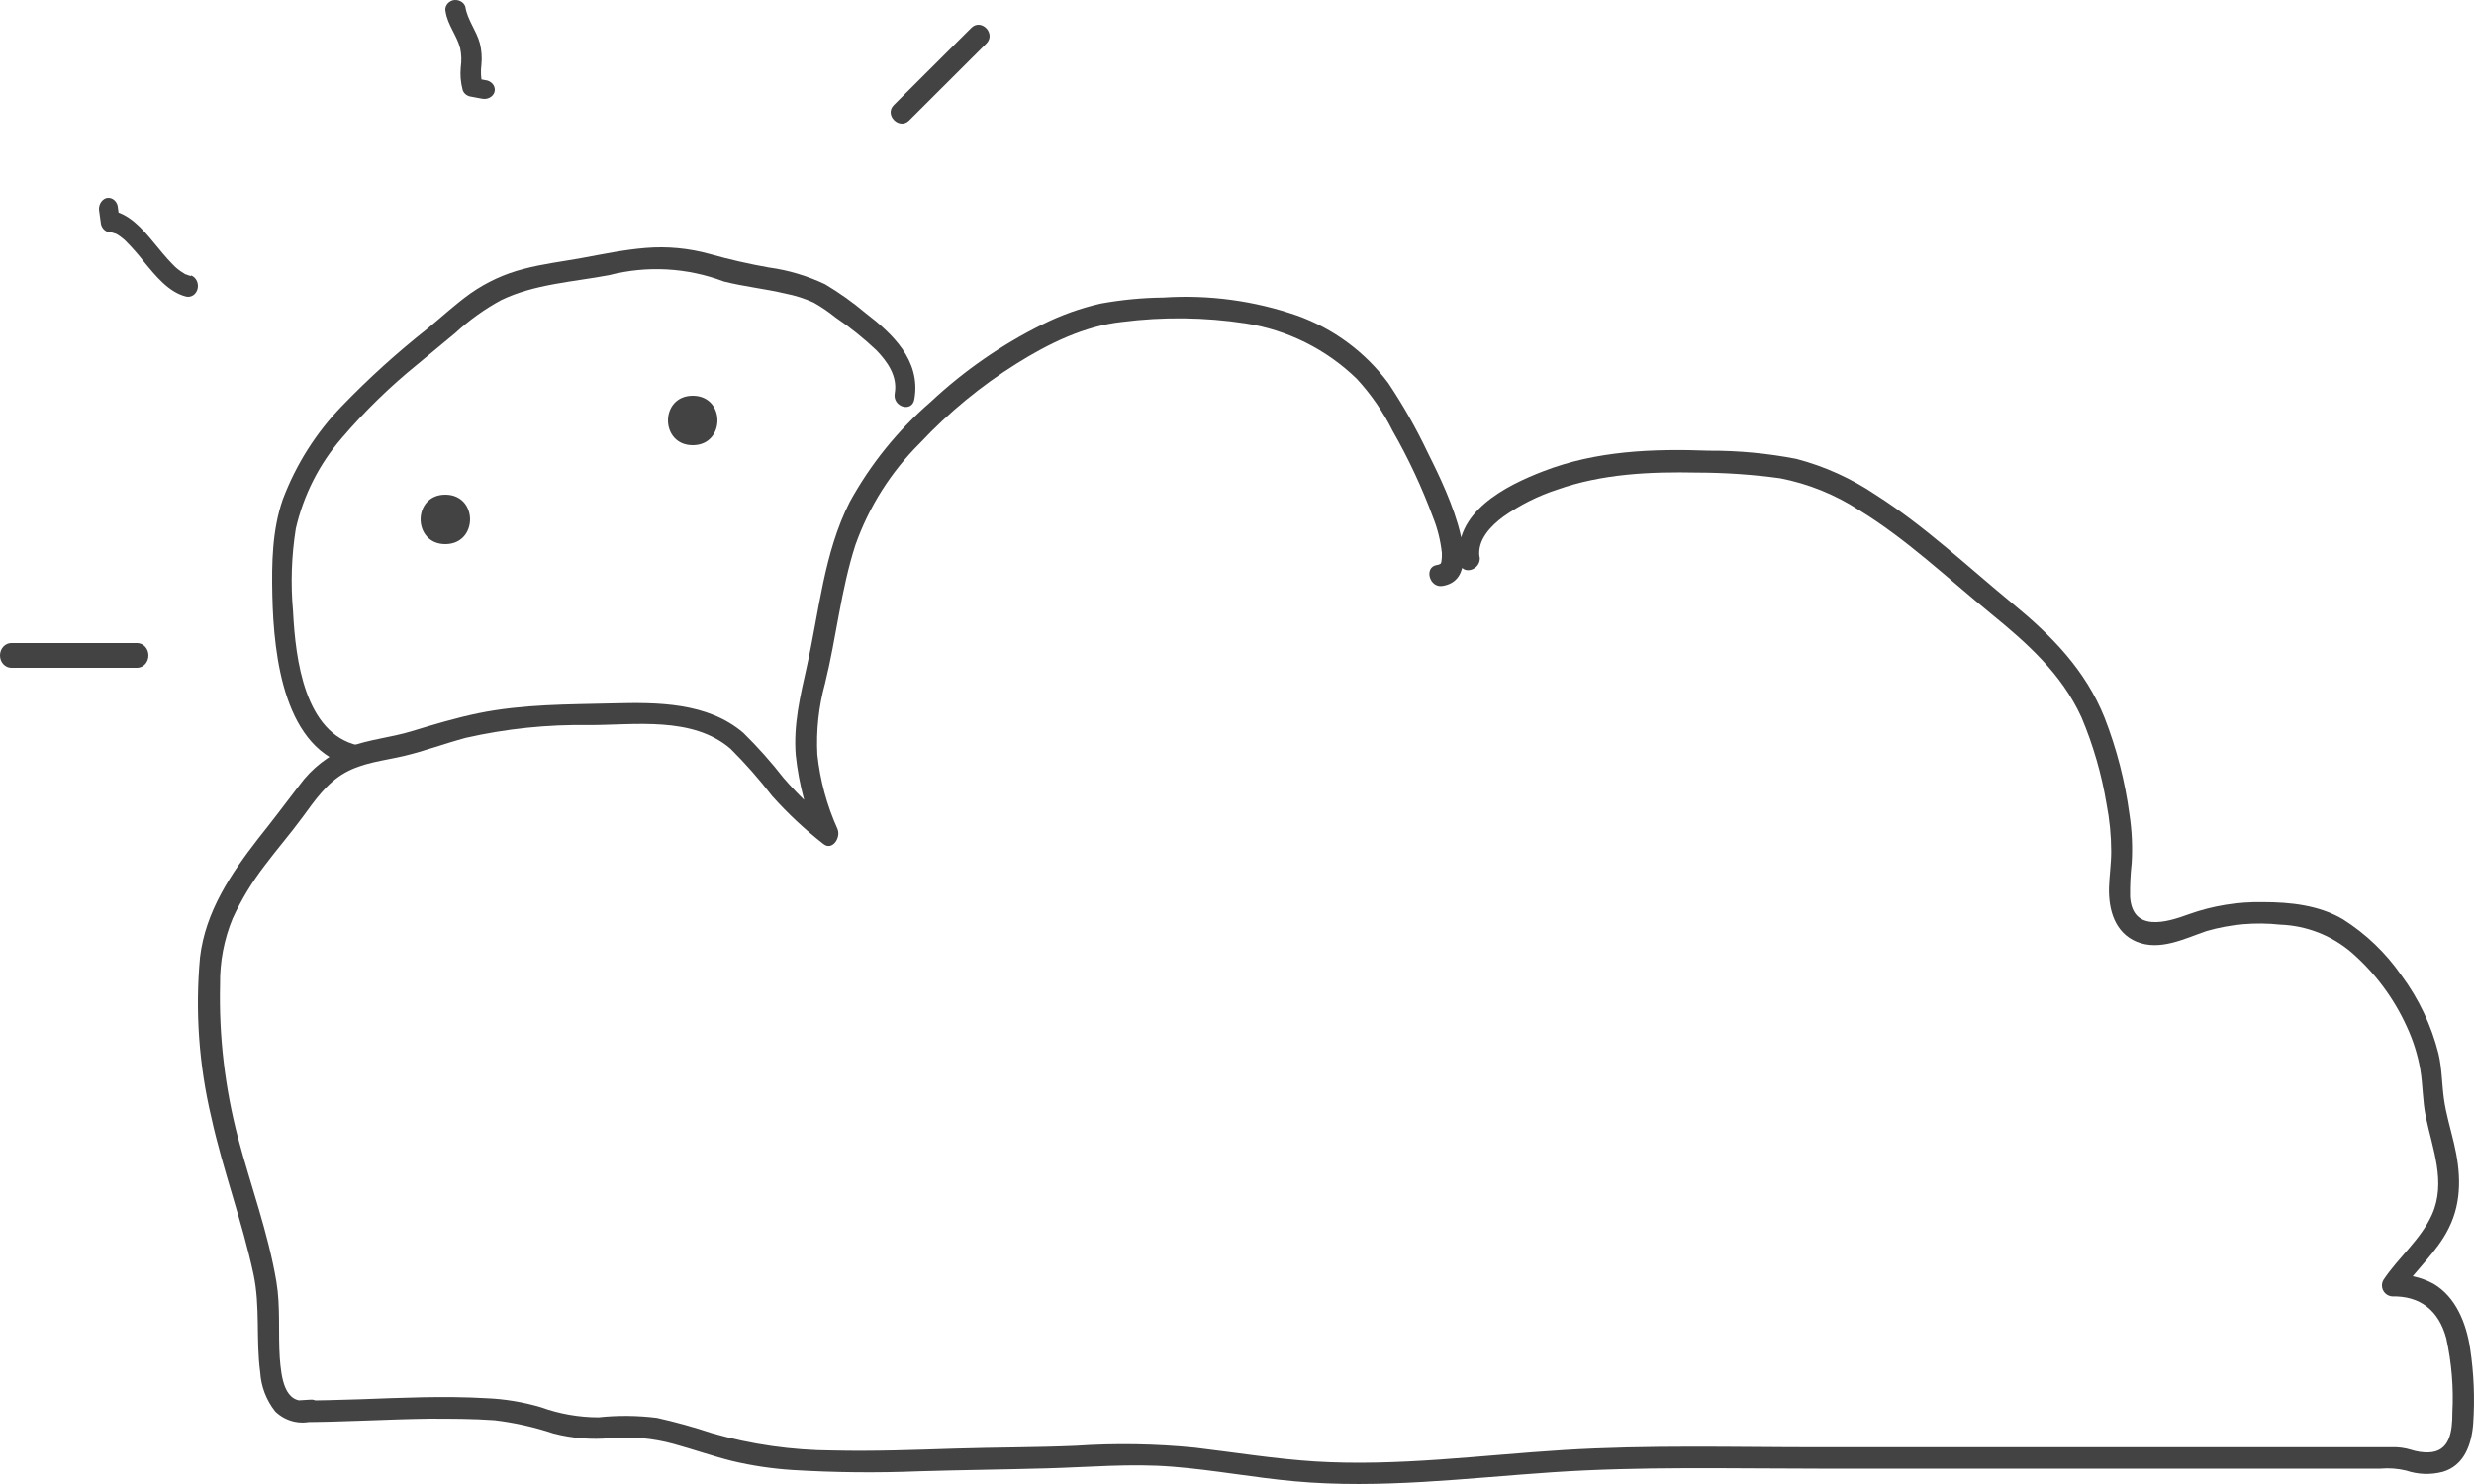 <svg width="100" height="60" viewBox="0 0 100 60" fill="none" xmlns="http://www.w3.org/2000/svg">
<path d="M59.802 22.526C59.7 21.826 60.27 21.254 60.764 20.89C61.432 20.418 62.166 20.049 62.943 19.796C64.758 19.155 66.694 19.067 68.614 19.107C69.732 19.109 70.848 19.186 71.955 19.337C73.085 19.556 74.164 19.991 75.132 20.616C77.056 21.79 78.716 23.372 80.462 24.8C81.915 25.988 83.32 27.22 84.133 28.999C84.608 30.123 84.948 31.3 85.147 32.505C85.271 33.139 85.334 33.783 85.335 34.429C85.335 34.921 85.259 35.41 85.245 35.887C85.223 36.795 85.488 37.709 86.363 38.074C87.303 38.46 88.295 37.95 89.188 37.644C90.156 37.363 91.17 37.275 92.172 37.385C93.228 37.423 94.24 37.818 95.045 38.504C95.996 39.331 96.759 40.354 97.281 41.503C97.54 42.058 97.725 42.645 97.83 43.249C97.935 43.88 97.92 44.517 98.051 45.148C98.323 46.449 98.883 47.805 98.302 49.106C97.851 50.116 96.94 50.841 96.337 51.752C96.3 51.818 96.28 51.892 96.28 51.968C96.279 52.044 96.298 52.119 96.334 52.185C96.371 52.252 96.424 52.308 96.488 52.348C96.552 52.388 96.625 52.411 96.7 52.415C97.822 52.393 98.578 52.98 98.879 54.11C99.096 55.094 99.179 56.103 99.126 57.109C99.126 57.86 99.035 58.699 98.156 58.72C97.922 58.725 97.689 58.69 97.466 58.618C97.206 58.537 96.933 58.501 96.66 58.513H73.487C70.059 58.513 66.614 58.414 63.19 58.626C59.86 58.833 56.505 59.293 53.164 59.089C51.538 58.986 49.922 58.724 48.302 58.531C46.699 58.371 45.085 58.345 43.477 58.454C41.861 58.524 40.242 58.516 38.622 58.567C37.003 58.618 35.314 58.684 33.662 58.644C32.009 58.636 30.364 58.4 28.775 57.944C28.045 57.701 27.303 57.495 26.553 57.328C25.768 57.23 24.975 57.222 24.189 57.306C23.395 57.304 22.608 57.165 21.861 56.895C21.141 56.683 20.397 56.56 19.646 56.53C17.943 56.432 16.244 56.512 14.545 56.574C13.728 56.599 12.911 56.625 12.094 56.625V57.507L12.573 57.474C12.537 57.186 12.501 56.898 12.46 56.61C11.484 56.814 11.371 55.67 11.309 54.905C11.241 53.877 11.342 52.834 11.171 51.814C10.838 49.835 10.133 47.936 9.621 46.005C9.091 43.984 8.846 41.898 8.895 39.809C8.882 38.893 9.055 37.984 9.403 37.137C9.752 36.38 10.184 35.665 10.692 35.005C11.19 34.338 11.734 33.715 12.228 33.041C12.722 32.366 13.205 31.659 13.942 31.244C14.679 30.828 15.54 30.752 16.338 30.562C17.137 30.373 17.987 30.059 18.822 29.833C20.461 29.461 22.138 29.287 23.818 29.316C25.652 29.316 27.987 28.951 29.526 30.271C30.127 30.868 30.688 31.505 31.204 32.177C31.836 32.885 32.53 33.535 33.277 34.119C33.64 34.418 34.003 33.864 33.851 33.514C33.423 32.563 33.148 31.549 33.038 30.511C32.987 29.539 33.092 28.564 33.35 27.625C33.807 25.773 33.989 23.849 34.577 22.03C35.127 20.48 36.018 19.073 37.184 17.916C38.342 16.679 39.656 15.598 41.091 14.701C42.384 13.892 43.833 13.178 45.347 13.017C47.009 12.803 48.693 12.823 50.35 13.076C52.042 13.339 53.611 14.122 54.842 15.317C55.423 15.948 55.912 16.659 56.294 17.427C56.93 18.538 57.473 19.7 57.917 20.901C58.105 21.367 58.227 21.858 58.281 22.358C58.287 22.48 58.279 22.602 58.259 22.723C58.219 22.81 58.259 22.767 58.19 22.821C58.139 22.821 58.27 22.756 58.19 22.821C58.153 22.826 58.117 22.833 58.081 22.843C57.547 22.927 57.772 23.776 58.302 23.692C60.339 23.368 58.128 19.151 57.707 18.295C57.245 17.32 56.712 16.381 56.113 15.485C55.179 14.231 53.897 13.283 52.427 12.758C50.694 12.157 48.858 11.909 47.028 12.03C46.175 12.039 45.325 12.121 44.486 12.274C43.675 12.459 42.889 12.74 42.144 13.112C40.489 13.932 38.962 14.99 37.613 16.254C36.292 17.396 35.185 18.766 34.345 20.299C33.299 22.362 33.11 24.727 32.609 26.965C32.344 28.15 32.068 29.294 32.163 30.522C32.286 31.714 32.6 32.878 33.092 33.97L33.669 33.369C32.946 32.795 32.277 32.154 31.672 31.455C31.172 30.813 30.63 30.204 30.049 29.633C28.597 28.39 26.56 28.394 24.788 28.438C22.951 28.485 21.157 28.467 19.341 28.835C18.426 29.024 17.526 29.294 16.64 29.564C15.805 29.819 14.922 29.892 14.098 30.201C13.297 30.52 12.602 31.059 12.094 31.758C11.538 32.487 11.005 33.194 10.434 33.908C9.345 35.311 8.303 36.856 8.085 38.701C7.885 40.871 8.039 43.06 8.543 45.181C9.011 47.32 9.788 49.372 10.246 51.515C10.525 52.824 10.34 54.161 10.518 55.484C10.554 56.061 10.766 56.613 11.124 57.066C11.326 57.263 11.576 57.403 11.849 57.471C12.122 57.539 12.409 57.532 12.678 57.452C13.139 57.354 13.041 56.556 12.566 56.588L12.086 56.617C11.549 56.654 11.538 57.499 12.086 57.499C13.848 57.499 15.601 57.383 17.362 57.361C18.238 57.361 19.113 57.361 19.984 57.423C20.798 57.52 21.599 57.699 22.377 57.959C23.129 58.153 23.909 58.216 24.683 58.145C25.537 58.072 26.397 58.151 27.224 58.378C28.016 58.596 28.797 58.87 29.595 59.07C30.398 59.261 31.216 59.383 32.039 59.435C33.742 59.539 35.45 59.556 37.155 59.486C38.869 59.435 40.587 59.417 42.304 59.369C44.021 59.322 45.699 59.165 47.387 59.3C49.076 59.435 50.677 59.741 52.326 59.89C55.8 60.207 59.29 59.759 62.754 59.526C66.327 59.285 69.918 59.38 73.495 59.38H96.221C96.568 59.35 96.917 59.376 97.256 59.457C97.735 59.619 98.252 59.637 98.741 59.508C99.598 59.256 99.903 58.414 99.968 57.554C100.036 56.545 99.995 55.532 99.845 54.533C99.692 53.505 99.271 52.441 98.363 51.905C97.856 51.632 97.283 51.505 96.708 51.541L97.071 52.204C97.655 51.318 98.501 50.633 98.981 49.653C99.529 48.559 99.464 47.375 99.188 46.212C99.05 45.622 98.868 45.035 98.785 44.43C98.701 43.825 98.708 43.213 98.567 42.608C98.279 41.458 97.767 40.376 97.06 39.426C96.432 38.522 95.629 37.753 94.7 37.166C93.737 36.598 92.572 36.474 91.483 36.474C90.455 36.453 89.433 36.619 88.465 36.966C87.561 37.301 86.192 37.695 86.098 36.255C86.091 35.801 86.112 35.347 86.163 34.896C86.202 34.237 86.172 33.576 86.072 32.924C85.895 31.589 85.558 30.279 85.07 29.024C84.297 27.085 82.917 25.693 81.363 24.414C79.547 22.92 77.805 21.272 75.826 20.011C74.843 19.347 73.755 18.854 72.609 18.553C71.445 18.328 70.263 18.217 69.079 18.222C66.813 18.138 64.526 18.222 62.38 19.053C60.88 19.629 58.702 20.715 58.996 22.737C59.079 23.295 59.889 23.058 59.809 22.5L59.802 22.526Z" fill="#434343"/>
<path d="M14.47 30.136C12.319 29.646 11.944 26.678 11.845 24.714C11.744 23.598 11.782 22.474 11.958 21.368C12.272 20.007 12.911 18.75 13.814 17.712C14.745 16.623 15.77 15.624 16.875 14.729L18.399 13.467C18.964 12.945 19.588 12.496 20.259 12.133C21.602 11.482 23.185 11.397 24.62 11.125C26.158 10.731 27.773 10.82 29.261 11.382C30.08 11.588 30.919 11.673 31.741 11.868C32.138 11.945 32.524 12.068 32.893 12.236C33.201 12.41 33.495 12.611 33.772 12.835C34.357 13.23 34.91 13.674 35.426 14.163C35.862 14.615 36.287 15.204 36.166 15.899C36.067 16.458 36.875 16.697 36.96 16.134C37.233 14.567 36.053 13.475 34.987 12.658C34.473 12.224 33.925 11.834 33.35 11.492C32.63 11.151 31.864 10.923 31.079 10.816C30.264 10.672 29.481 10.492 28.68 10.268C27.84 10.036 26.968 9.953 26.101 10.025C25.223 10.095 24.358 10.279 23.494 10.437C22.718 10.577 21.928 10.672 21.162 10.875C20.396 11.07 19.669 11.405 19.015 11.864C18.413 12.294 17.853 12.813 17.279 13.287C16.064 14.245 14.912 15.287 13.832 16.406C12.785 17.481 11.967 18.771 11.43 20.194C11.001 21.43 10.98 22.769 11.008 24.071C11.062 26.575 11.497 30.36 14.264 30.989C14.778 31.107 15.001 30.253 14.48 30.132L14.47 30.136Z" fill="#434343"/>
<path d="M5.543 26H0.457C0.336 26 0.22 26.053 0.134 26.146C0.048 26.24 0 26.367 0 26.5C0 26.633 0.048 26.76 0.134 26.854C0.22 26.947 0.336 27 0.457 27H5.543C5.664 27 5.78 26.947 5.866 26.854C5.952 26.76 6 26.633 6 26.5C6 26.367 5.952 26.24 5.866 26.146C5.78 26.053 5.664 26 5.543 26Z" fill="#434343"/>
<path d="M7.718 11.163C7.639 11.142 7.562 11.115 7.486 11.082C7.559 11.115 7.453 11.082 7.449 11.06L7.337 10.991C7.205 10.905 7.084 10.803 6.975 10.686C6.709 10.419 6.471 10.114 6.225 9.821C5.731 9.22 5.2 8.615 4.453 8.505L4.825 8.832L4.755 8.322C4.742 8.267 4.72 8.216 4.689 8.171C4.659 8.126 4.62 8.088 4.576 8.059C4.532 8.03 4.483 8.012 4.432 8.004C4.382 7.996 4.33 8 4.281 8.014C4.182 8.052 4.1 8.129 4.051 8.23C4.001 8.331 3.987 8.449 4.012 8.56L4.082 9.066C4.104 9.157 4.152 9.238 4.219 9.297C4.286 9.356 4.368 9.389 4.453 9.392C4.364 9.392 4.48 9.392 4.5 9.392L4.613 9.429C4.629 9.429 4.719 9.48 4.646 9.429C4.678 9.444 4.709 9.461 4.739 9.48C4.813 9.525 4.884 9.575 4.951 9.631L5.041 9.704C4.987 9.656 5.08 9.744 5.08 9.744C5.344 10.009 5.592 10.292 5.824 10.591C6.295 11.163 6.819 11.812 7.512 11.988C7.613 12.015 7.718 11.997 7.807 11.939C7.896 11.88 7.96 11.786 7.987 11.676C8.013 11.565 8 11.447 7.95 11.346C7.9 11.245 7.817 11.169 7.718 11.134V11.163Z" fill="#434343"/>
<path d="M19.698 3.256L19.21 3.164L19.498 3.429C19.437 3.159 19.424 2.883 19.459 2.61C19.488 2.321 19.466 2.03 19.395 1.747C19.256 1.234 18.893 0.802 18.811 0.277C18.797 0.23 18.773 0.185 18.74 0.147C18.707 0.108 18.666 0.075 18.618 0.051C18.571 0.026 18.518 0.01 18.464 0.003C18.41 -0.003 18.354 -0 18.301 0.012C18.196 0.044 18.108 0.109 18.055 0.196C18.001 0.282 17.986 0.383 18.013 0.478C18.095 1.007 18.462 1.423 18.601 1.949C18.653 2.201 18.662 2.459 18.625 2.714C18.595 3.022 18.62 3.332 18.7 3.633C18.718 3.696 18.755 3.753 18.805 3.799C18.856 3.846 18.919 3.88 18.989 3.898L19.477 3.989C19.584 4.012 19.697 3.998 19.792 3.948C19.887 3.899 19.957 3.819 19.986 3.725C20.014 3.629 19.999 3.527 19.946 3.44C19.892 3.353 19.804 3.287 19.698 3.256Z" fill="#434343"/>
<path d="M18 22C19.33 22 19.336 20 18 20C16.664 20 16.67 22 18 22Z" fill="#434343"/>
<path d="M28 18C29.33 18 29.336 16 28 16C26.664 16 26.67 18 28 18Z" fill="#434343"/>
<path d="M36.75 4.871L39.88 1.748C40.259 1.348 39.656 0.729 39.258 1.129L36.128 4.249C35.73 4.649 36.352 5.271 36.75 4.871Z" fill="#434343"/>
</svg>
